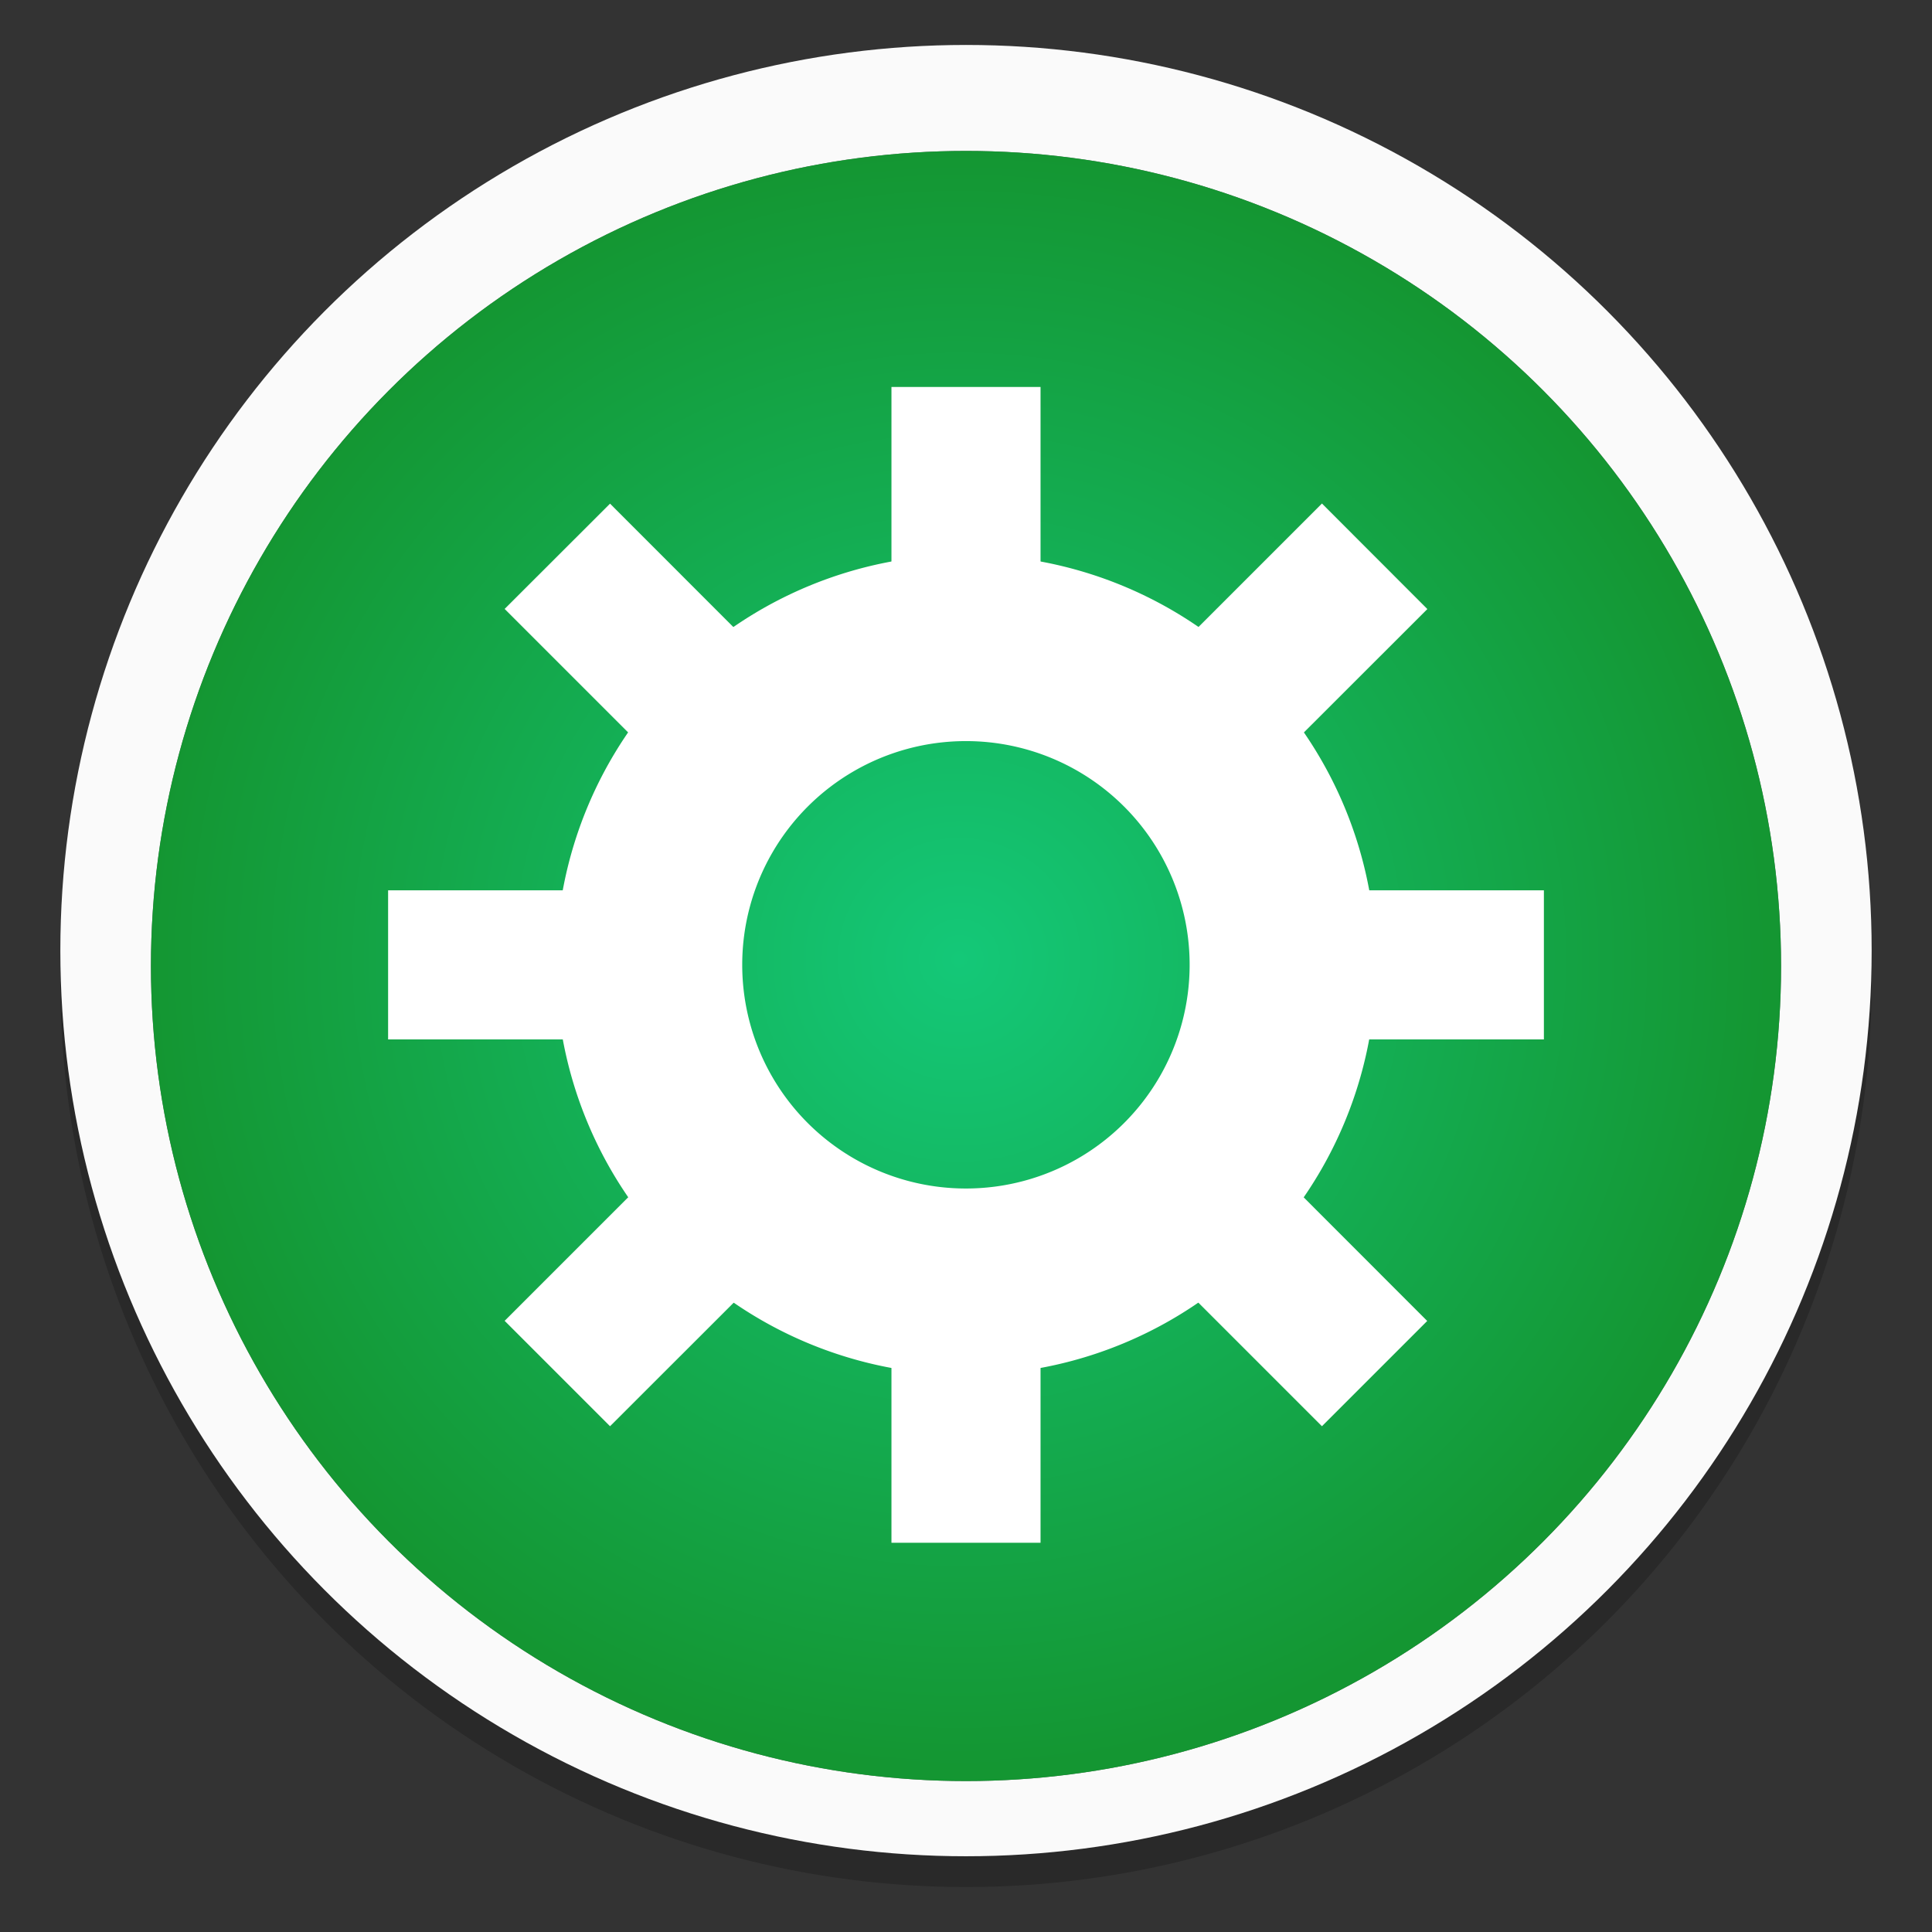 <?xml version="1.0" encoding="UTF-8"?>
<svg width="64" height="64" version="1.1" xmlns="http://www.w3.org/2000/svg" xmlns:cc="http://creativecommons.org/ns#" xmlns:dc="http://purl.org/dc/elements/1.1/" xmlns:rdf="http://www.w3.org/1999/02/22-rdf-syntax-ns#">
 <rect width="100%" height="100%" fill="#333333" stroke="none"/>
 <defs>
  <radialGradient id="a-3" cx="512.01" cy="512.01" r="470.16" gradientTransform="matrix(.057 0 0 .057 2.596 2.596)" gradientUnits="userSpaceOnUse">
   <stop stop-color="#14c878" offset="0"/>
   <stop stop-color="#149632" offset="1"/>
  </radialGradient>
 </defs>
 <g image-rendering="optimizeSpeed">
  <g fill="#5e4aa6">
   <circle cx="-1248.7" cy="-1241.6" r="0"/>
   <circle cx="-149.15" cy="23.855" r="0" fill-rule="evenodd"/>
   <circle cx="-1248.7" cy="-1241.6" r="0"/>
   <circle cx="-149.15" cy="23.855" r="0" fill-rule="evenodd"/>
  </g>
  <circle cx="32" cy="32.51" r="30.001" opacity=".2" stroke-width=".53"/>
  <circle cx="32" cy="31.49" r="30.001" fill="#fafafa" stroke-width=".53"/>
  <circle cx="32" cy="32" r="27" color="#000000" fill="#666" stroke-width="2.26"/>
  <circle cx="32" cy="32" r="27" color="#000000" fill="url(#a-3)" stroke-width="2.26"/>
  <g transform="matrix(4.668,0,0,4.668,-7.524,-1314.9)" fill="#fff" style="paint-order:stroke markers fill">
   <path d="m8.467 285.62a2.91 2.91 0 0 0-2.91 2.91 2.91 2.91 0 0 0 2.91 2.91 2.91 2.91 0 0 0 2.91-2.91 2.91 2.91 0 0 0-2.91-2.91zm0 1.323a1.587 1.587 0 0 1 1.587 1.587 1.587 1.587 0 0 1-1.587 1.588 1.587 1.587 0 0 1-1.588-1.588 1.587 1.587 0 0 1 1.588-1.587z"/>
   <path d="m7.938 284.43h1.058v1.852h-1.058zm0 6.35h1.058v1.852h-1.058zm4.63-2.778v1.058h-1.852v-1.058zm-6.35 0v1.058h-1.852v-1.058zm5.522 3.056-0.747 0.747-1.31-1.31 0.748-0.747zm-4.49-4.49-0.747 0.747-1.31-1.31 0.748-0.747zm-1.309 5.237-0.748-0.748 1.31-1.31 0.748 0.749zm4.49-4.49-0.748-0.748 1.31-1.31 0.748 0.749z"/>
  </g>
 </g>
</svg>
